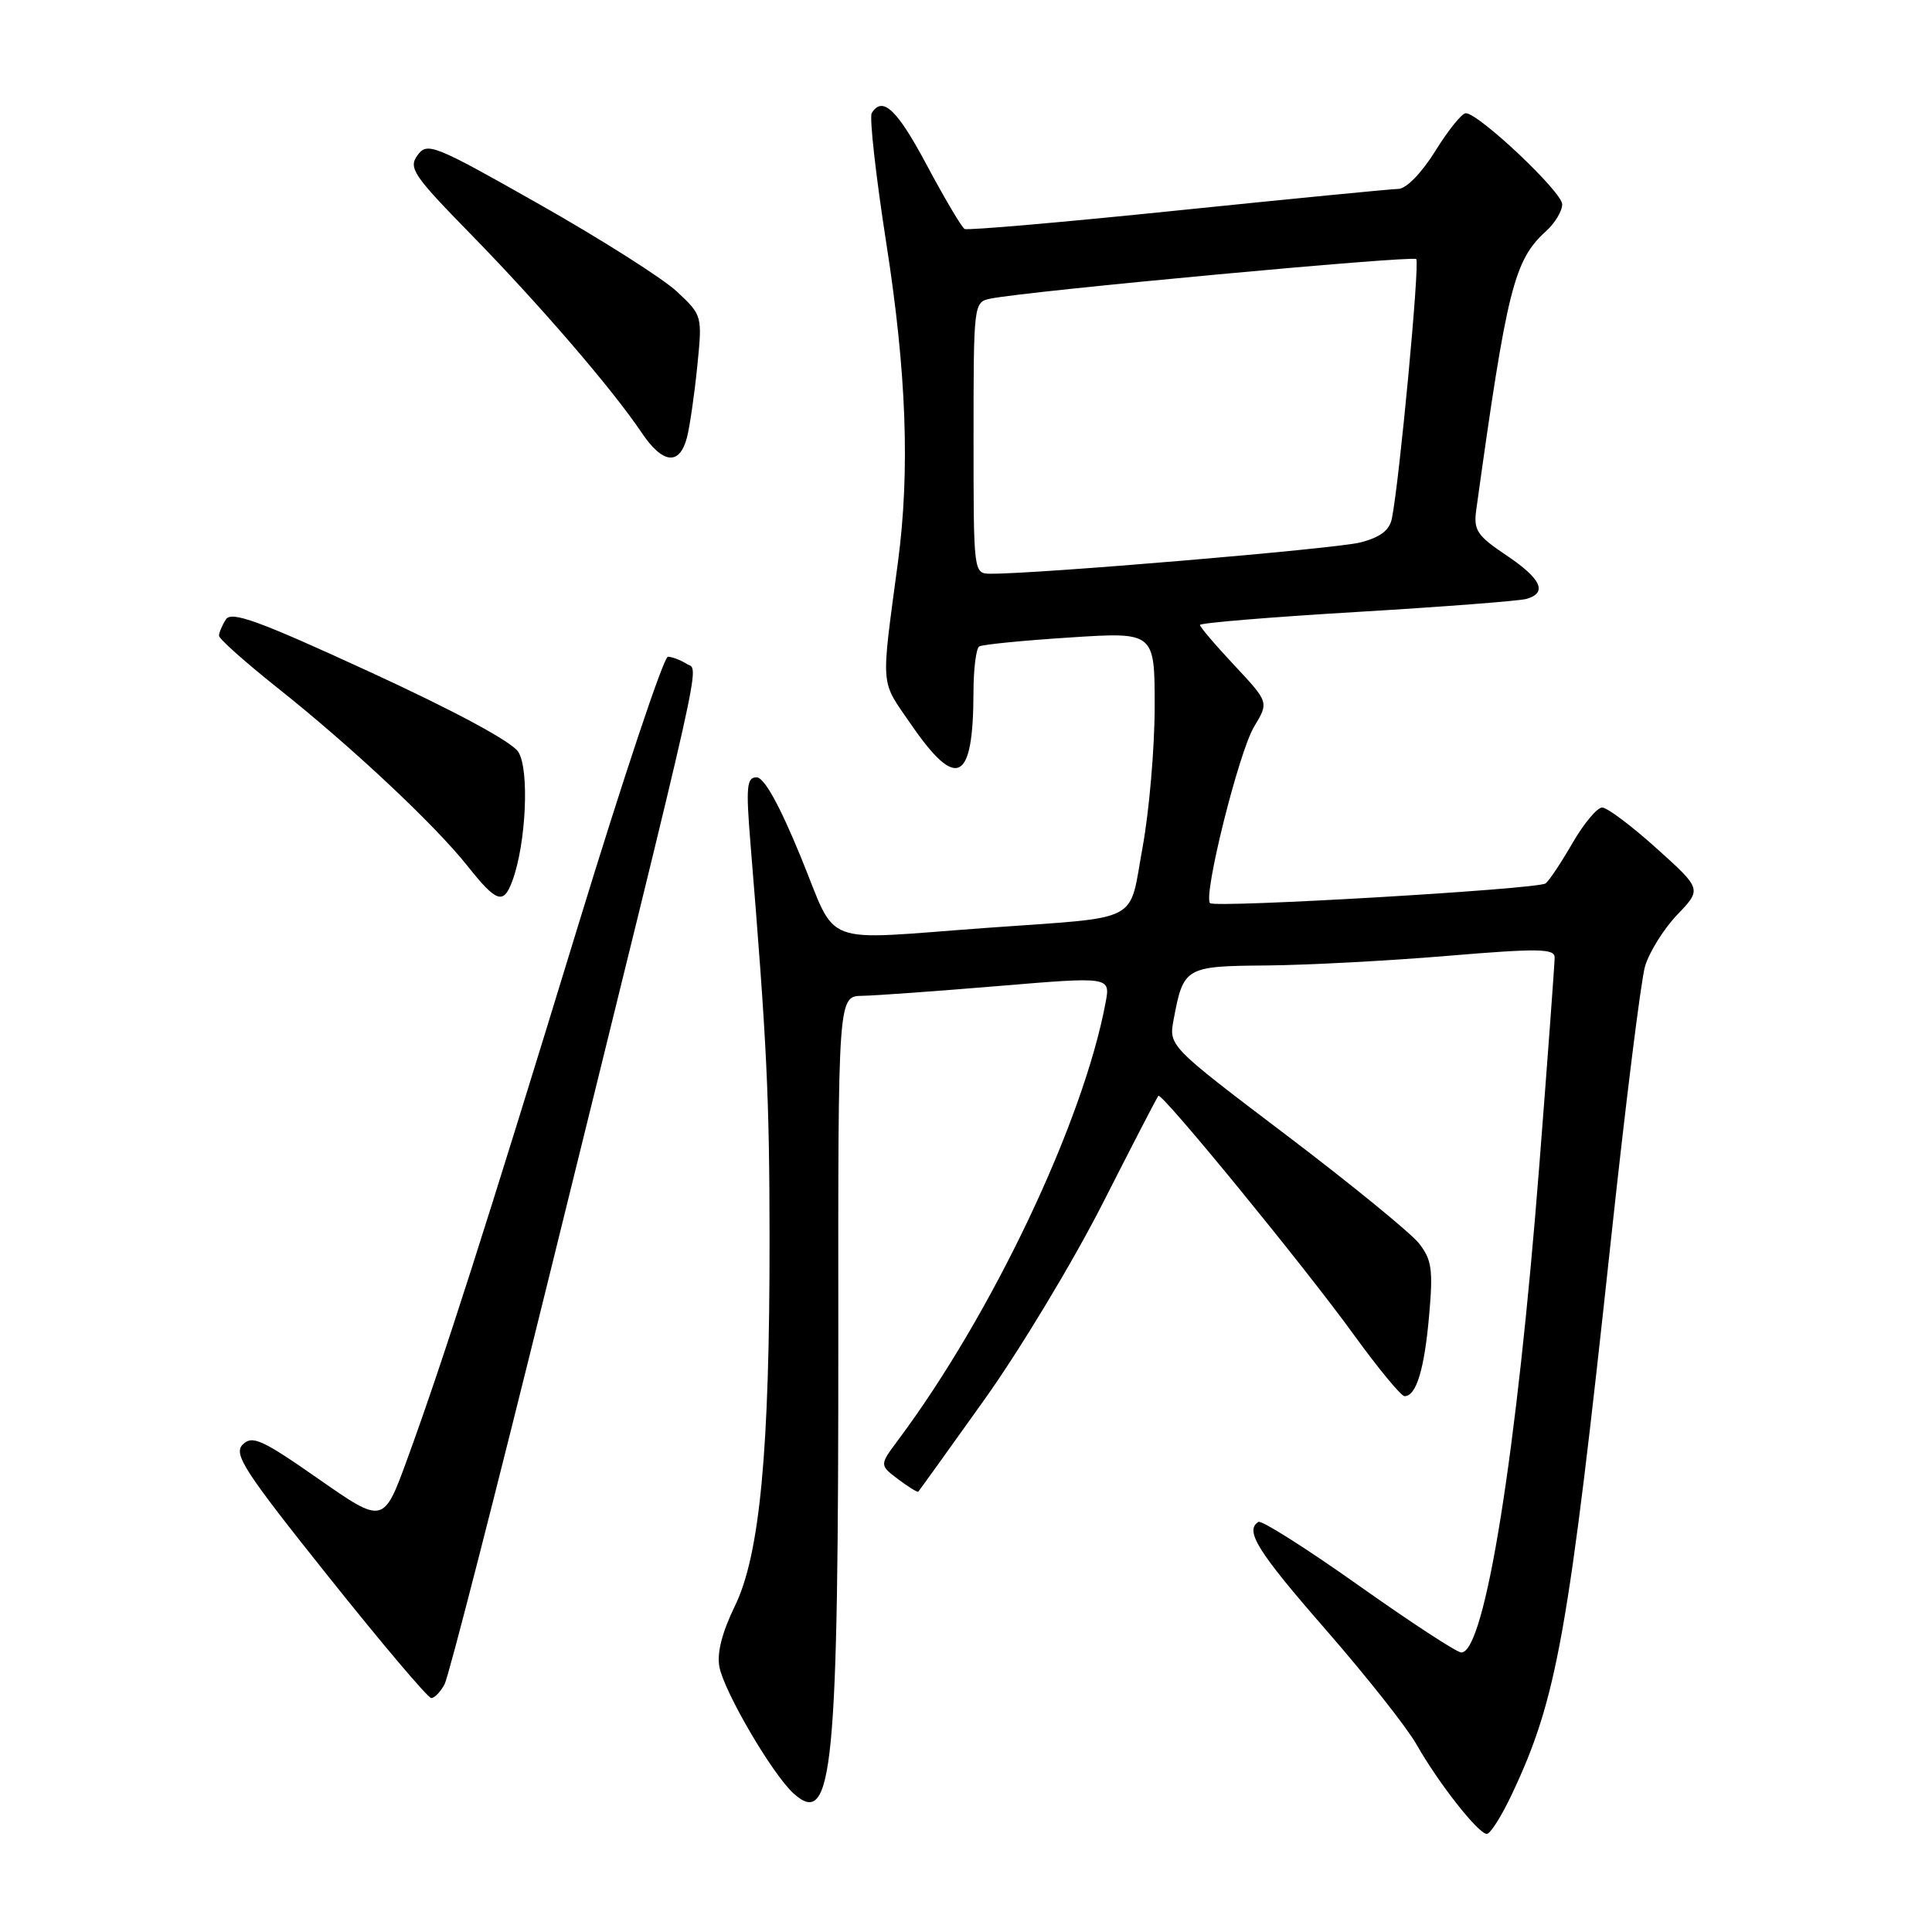 <?xml version="1.0" encoding="UTF-8" standalone="no"?>
<!DOCTYPE svg PUBLIC "-//W3C//DTD SVG 1.1//EN" "http://www.w3.org/Graphics/SVG/1.1/DTD/svg11.dtd" >
<svg xmlns="http://www.w3.org/2000/svg" xmlns:xlink="http://www.w3.org/1999/xlink" version="1.1" viewBox="0 0 256 256">
 <g >
 <path fill="currentColor"
d=" M 200.33 237.75 C 206.33 225.04 207.82 216.68 213.49 164.00 C 215.41 146.12 217.43 129.95 217.97 128.06 C 218.52 126.18 220.44 123.10 222.23 121.22 C 225.50 117.81 225.50 117.81 219.50 112.41 C 216.20 109.44 212.96 107.00 212.29 107.00 C 211.63 107.00 209.85 109.14 208.34 111.75 C 206.83 114.36 205.24 116.75 204.79 117.06 C 203.70 117.83 161.00 120.33 160.34 119.67 C 159.39 118.72 164.16 99.60 166.18 96.28 C 168.13 93.05 168.13 93.05 163.57 88.17 C 161.05 85.49 159.00 83.07 159.00 82.81 C 159.00 82.54 168.34 81.77 179.75 81.09 C 191.16 80.41 201.29 79.63 202.25 79.36 C 205.10 78.56 204.24 76.69 199.57 73.56 C 195.71 70.97 195.24 70.25 195.61 67.56 C 199.69 38.16 200.62 34.46 204.90 30.59 C 206.05 29.55 207.00 27.96 207.00 27.07 C 207.00 25.44 195.94 15.00 194.22 15.00 C 193.71 15.00 191.90 17.25 190.19 20.00 C 188.37 22.93 186.34 25.01 185.29 25.03 C 184.31 25.05 171.12 26.34 156.00 27.89 C 140.88 29.45 128.19 30.55 127.81 30.34 C 127.43 30.12 125.20 26.36 122.86 21.98 C 118.88 14.50 116.95 12.66 115.51 14.98 C 115.18 15.52 116.05 23.31 117.45 32.30 C 120.12 49.38 120.59 62.43 118.98 74.50 C 116.71 91.52 116.59 89.99 120.72 95.99 C 126.77 104.78 128.96 103.68 128.99 91.81 C 128.99 88.68 129.34 85.91 129.75 85.66 C 130.16 85.40 135.56 84.87 141.75 84.47 C 153.00 83.74 153.00 83.74 153.00 93.62 C 153.00 99.05 152.28 107.44 151.40 112.26 C 149.52 122.50 151.55 121.44 130.85 122.94 C 108.21 124.58 111.10 125.68 106.09 113.50 C 103.27 106.63 101.25 103.00 100.25 103.00 C 98.94 103.00 98.83 104.25 99.44 111.75 C 101.62 138.33 101.95 145.29 101.97 164.00 C 101.99 192.24 100.69 206.01 97.37 212.82 C 95.65 216.36 94.97 219.08 95.33 220.90 C 96.01 224.28 102.36 235.11 105.14 237.63 C 110.37 242.36 111.11 234.74 111.08 176.39 C 111.05 132.00 111.05 132.00 114.27 131.95 C 116.05 131.92 124.17 131.33 132.32 130.65 C 147.15 129.41 147.15 129.41 146.49 132.88 C 143.53 148.70 131.46 174.13 119.00 190.82 C 116.53 194.13 116.53 194.13 119.00 196.00 C 120.36 197.02 121.56 197.77 121.68 197.65 C 121.79 197.54 125.73 192.06 130.43 185.47 C 135.13 178.89 142.17 167.20 146.09 159.50 C 150.00 151.80 153.33 145.36 153.49 145.20 C 153.94 144.71 172.91 167.90 179.39 176.86 C 182.63 181.34 185.66 185.00 186.11 185.00 C 187.65 185.00 188.73 181.50 189.36 174.38 C 189.91 168.21 189.72 166.92 188.02 164.75 C 186.93 163.37 179.03 156.92 170.45 150.41 C 154.85 138.59 154.85 138.59 155.52 135.06 C 156.81 128.16 157.07 128.01 167.79 127.93 C 173.13 127.88 183.91 127.32 191.75 126.66 C 203.85 125.65 206.00 125.68 206.00 126.87 C 206.00 127.64 205.09 140.02 203.97 154.38 C 201.00 192.51 196.75 219.07 193.62 218.96 C 193.00 218.94 186.88 214.93 180.00 210.06 C 173.12 205.18 167.16 201.41 166.75 201.66 C 164.89 202.80 166.64 205.59 175.69 215.96 C 181.01 222.06 186.42 228.90 187.69 231.14 C 190.60 236.27 195.89 243.00 197.01 243.00 C 197.48 243.00 198.97 240.64 200.33 237.75 Z  M 58.91 223.17 C 59.45 222.16 65.71 197.75 72.82 168.92 C 93.84 83.76 92.66 89.03 90.98 87.96 C 90.16 87.45 89.05 87.03 88.50 87.02 C 87.95 87.01 82.58 103.09 76.57 122.75 C 64.35 162.71 58.70 180.35 54.00 193.24 C 50.82 201.97 50.82 201.97 42.21 195.97 C 34.71 190.73 33.42 190.15 32.16 191.41 C 30.90 192.67 32.35 194.91 43.54 208.93 C 50.59 217.77 56.71 225.00 57.14 225.00 C 57.58 225.00 58.37 224.18 58.91 223.17 Z  M 67.88 116.75 C 69.72 111.81 70.17 101.91 68.67 99.62 C 67.78 98.26 60.24 94.20 49.02 89.04 C 34.25 82.24 30.65 80.93 29.93 82.08 C 29.43 82.86 29.02 83.83 29.02 84.24 C 29.01 84.64 32.49 87.74 36.75 91.13 C 46.54 98.90 57.58 109.25 61.95 114.75 C 65.81 119.60 66.71 119.90 67.88 116.75 Z  M 91.02 58.00 C 91.38 56.62 92.00 52.42 92.38 48.65 C 93.07 41.82 93.07 41.80 89.71 38.65 C 87.87 36.92 79.68 31.72 71.52 27.10 C 57.49 19.15 56.62 18.80 55.33 20.56 C 54.09 22.25 54.74 23.22 62.31 30.96 C 71.50 40.36 81.13 51.54 85.00 57.30 C 87.80 61.48 90.03 61.73 91.02 58.00 Z  M 129.00 58.02 C 129.00 40.18 129.02 40.03 131.25 39.57 C 136.00 38.58 187.16 33.83 187.66 34.33 C 188.15 34.82 185.43 63.80 184.43 68.71 C 184.11 70.28 182.89 71.20 180.24 71.88 C 176.95 72.72 137.19 76.08 131.25 76.02 C 129.00 76.00 129.00 75.99 129.00 58.02 Z "/>
</g>
</svg>